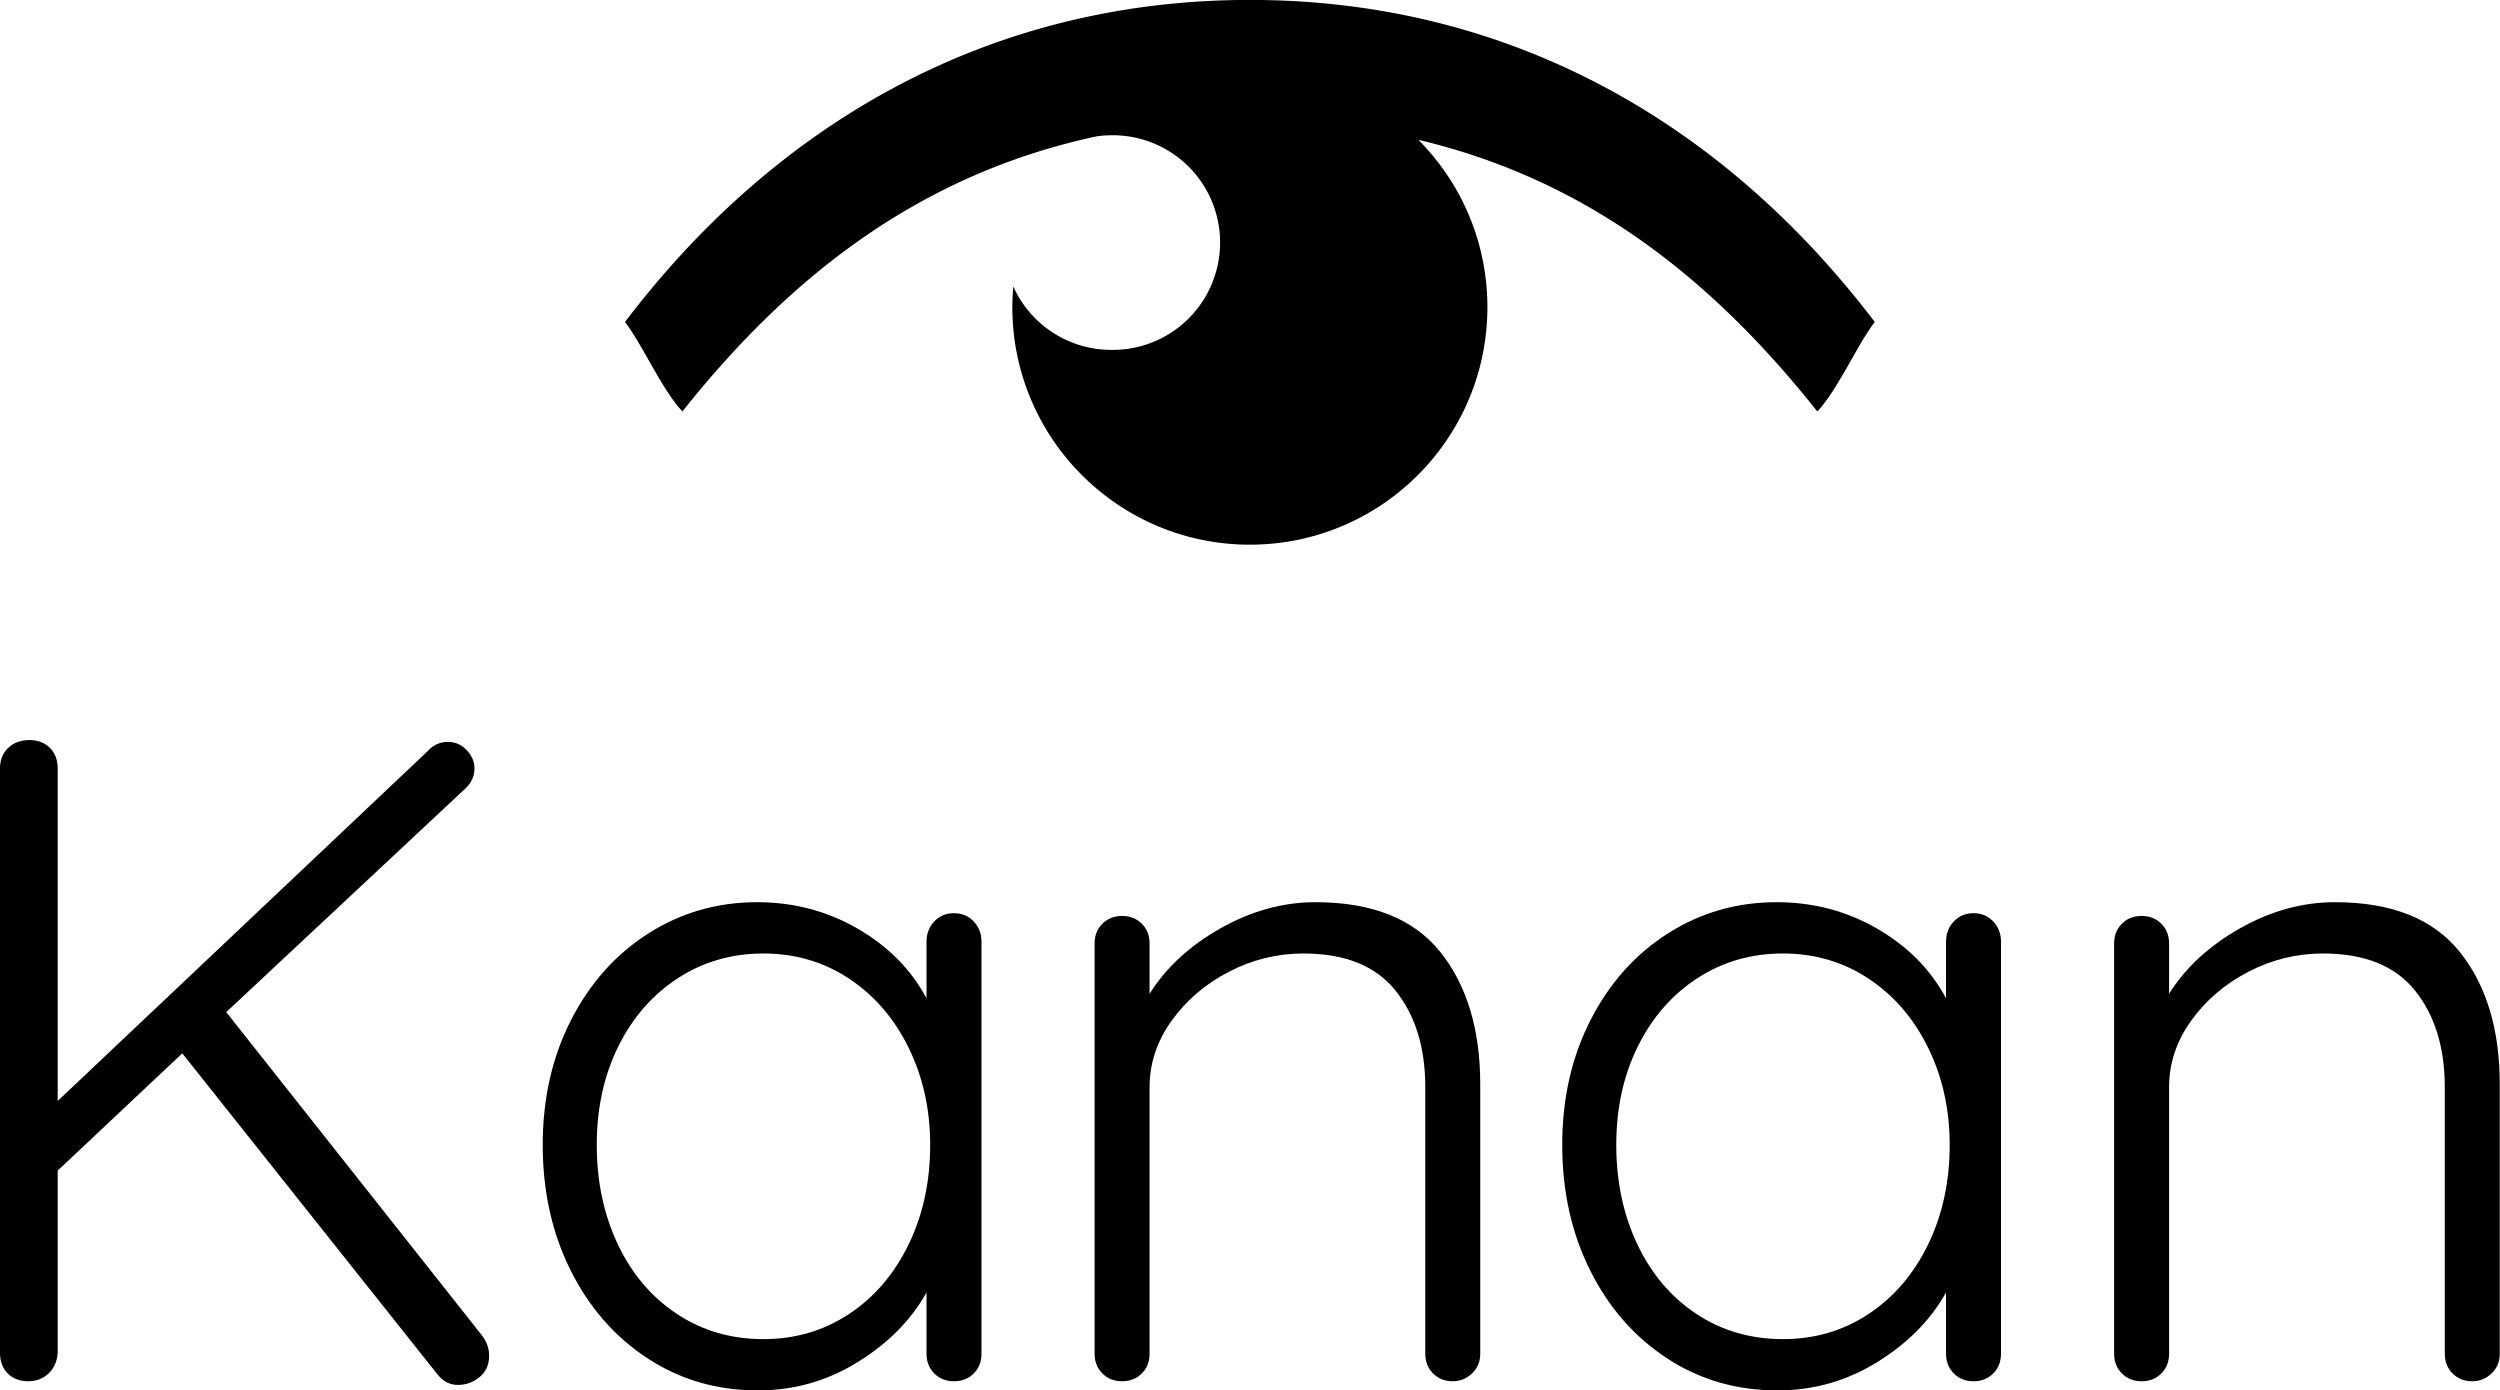 <svg viewBox="-192.183 -113.772 384.366 213.772"
    xmlns="http://www.w3.org/2000/svg" xmlns:xlink="http://www.w3.org/1999/xlink" version="1.1">
    <g transform="translate(-205.423 98.592) scale(1.956)">
        <g id="line1">
            <path
                d="M45.216-2.016C45.216-2.544 45.048-3.048 44.712-3.528L24.552-29.016L43.416-46.656C43.848-47.088 44.064-47.592 44.064-48.168C44.064-48.696 43.860-49.176 43.452-49.608C43.044-50.040 42.552-50.256 41.976-50.256C41.352-50.256 40.824-50.016 40.392-49.536L11.304-22.032L11.304-48.168C11.304-48.840 11.100-49.380 10.692-49.788C10.284-50.196 9.744-50.400 9.072-50.400C8.400-50.400 7.848-50.196 7.416-49.788C6.984-49.380 6.768-48.840 6.768-48.168L6.768-2.232C6.768-1.560 6.972-1.020 7.380-0.612C7.788-0.204 8.328 0 9.000 0C9.624 0 10.152-0.204 10.584-0.612C11.016-1.020 11.256-1.560 11.304-2.232L11.304-16.560L21.096-25.776L41.184-0.504C41.616 0.024 42.144 0.288 42.768 0.288C43.392 0.288 43.956 0.084 44.460-0.324C44.964-0.732 45.216-1.296 45.216-2.016Z">
            </path>
            <path
                d="M83.304-36.144C82.896-36.576 82.380-36.792 81.756-36.792C81.132-36.792 80.616-36.576 80.208-36.144C79.800-35.712 79.596-35.184 79.596-34.560L79.596-30.096C78.396-32.352 76.596-34.176 74.196-35.568C71.796-36.960 69.156-37.656 66.276-37.656C63.156-37.656 60.312-36.840 57.744-35.208C55.176-33.576 53.148-31.308 51.660-28.404C50.172-25.500 49.428-22.224 49.428-18.576C49.428-14.928 50.160-11.640 51.624-8.712C53.088-5.784 55.104-3.480 57.672-1.800C60.240-0.120 63.132 0.720 66.348 0.720C69.180 0.720 71.796-0.024 74.196-1.512C76.596-3.000 78.396-4.824 79.596-6.984L79.596-2.160C79.596-1.536 79.800-1.020 80.208-0.612C80.616-0.204 81.132 0 81.756 0C82.380 0 82.896-0.204 83.304-0.612C83.712-1.020 83.916-1.536 83.916-2.160L83.916-34.560C83.916-35.184 83.712-35.712 83.304-36.144ZM73.512-5.292C71.520-3.972 69.276-3.312 66.780-3.312C64.236-3.312 61.968-3.972 59.976-5.292C57.984-6.612 56.436-8.436 55.332-10.764C54.228-13.092 53.676-15.696 53.676-18.576C53.676-21.456 54.240-24.036 55.368-26.316C56.496-28.596 58.056-30.384 60.048-31.680C62.040-32.976 64.284-33.624 66.780-33.624C69.276-33.624 71.520-32.964 73.512-31.644C75.504-30.324 77.064-28.512 78.192-26.208C79.320-23.904 79.884-21.360 79.884-18.576C79.884-15.696 79.320-13.092 78.192-10.764C77.064-8.436 75.504-6.612 73.512-5.292Z">
            </path>
            <path
                d="M119.988-33.732C117.900-36.348 114.624-37.656 110.160-37.656C107.616-37.656 105.132-36.972 102.708-35.604C100.284-34.236 98.424-32.520 97.128-30.456L97.128-34.416C97.128-35.040 96.924-35.556 96.516-35.964C96.108-36.372 95.592-36.576 94.968-36.576C94.344-36.576 93.828-36.372 93.420-35.964C93.012-35.556 92.808-35.040 92.808-34.416L92.808-2.160C92.808-1.536 93.012-1.020 93.420-0.612C93.828-0.204 94.344 0 94.968 0C95.592 0 96.108-0.204 96.516-0.612C96.924-1.020 97.128-1.536 97.128-2.160L97.128-23.112C97.128-24.984 97.704-26.724 98.856-28.332C100.008-29.940 101.508-31.224 103.356-32.184C105.204-33.144 107.160-33.624 109.224-33.624C112.488-33.624 114.900-32.652 116.460-30.708C118.020-28.764 118.800-26.232 118.800-23.112L118.800-2.160C118.800-1.536 119.004-1.020 119.412-0.612C119.820-0.204 120.336 0 120.960 0C121.536 0 122.040-0.204 122.472-0.612C122.904-1.020 123.120-1.536 123.120-2.160L123.120-23.328C123.120-27.648 122.076-31.116 119.988-33.732Z">
            </path>
            <path
                d="M163.440-36.144C163.032-36.576 162.516-36.792 161.892-36.792C161.268-36.792 160.752-36.576 160.344-36.144C159.936-35.712 159.732-35.184 159.732-34.560L159.732-30.096C158.532-32.352 156.732-34.176 154.332-35.568C151.932-36.960 149.292-37.656 146.412-37.656C143.292-37.656 140.448-36.840 137.880-35.208C135.312-33.576 133.284-31.308 131.796-28.404C130.308-25.500 129.564-22.224 129.564-18.576C129.564-14.928 130.296-11.640 131.760-8.712C133.224-5.784 135.240-3.480 137.808-1.800C140.376-0.120 143.268 0.720 146.484 0.720C149.316 0.720 151.932-0.024 154.332-1.512C156.732-3.000 158.532-4.824 159.732-6.984L159.732-2.160C159.732-1.536 159.936-1.020 160.344-0.612C160.752-0.204 161.268 0 161.892 0C162.516 0 163.032-0.204 163.440-0.612C163.848-1.020 164.052-1.536 164.052-2.160L164.052-34.560C164.052-35.184 163.848-35.712 163.440-36.144ZM153.648-5.292C151.656-3.972 149.412-3.312 146.916-3.312C144.372-3.312 142.104-3.972 140.112-5.292C138.120-6.612 136.572-8.436 135.468-10.764C134.364-13.092 133.812-15.696 133.812-18.576C133.812-21.456 134.376-24.036 135.504-26.316C136.632-28.596 138.192-30.384 140.184-31.680C142.176-32.976 144.420-33.624 146.916-33.624C149.412-33.624 151.656-32.964 153.648-31.644C155.640-30.324 157.200-28.512 158.328-26.208C159.456-23.904 160.020-21.360 160.020-18.576C160.020-15.696 159.456-13.092 158.328-10.764C157.200-8.436 155.640-6.612 153.648-5.292Z">
            </path>
            <path
                d="M200.124-33.732C198.036-36.348 194.760-37.656 190.296-37.656C187.752-37.656 185.268-36.972 182.844-35.604C180.420-34.236 178.560-32.520 177.264-30.456L177.264-34.416C177.264-35.040 177.060-35.556 176.652-35.964C176.244-36.372 175.728-36.576 175.104-36.576C174.480-36.576 173.964-36.372 173.556-35.964C173.148-35.556 172.944-35.040 172.944-34.416L172.944-2.160C172.944-1.536 173.148-1.020 173.556-0.612C173.964-0.204 174.480 0 175.104 0C175.728 0 176.244-0.204 176.652-0.612C177.060-1.020 177.264-1.536 177.264-2.160L177.264-23.112C177.264-24.984 177.840-26.724 178.992-28.332C180.144-29.940 181.644-31.224 183.492-32.184C185.340-33.144 187.296-33.624 189.360-33.624C192.624-33.624 195.036-32.652 196.596-30.708C198.156-28.764 198.936-26.232 198.936-23.112L198.936-2.160C198.936-1.536 199.140-1.020 199.548-0.612C199.956-0.204 200.472 0 201.096 0C201.672 0 202.176-0.204 202.608-0.612C203.040-1.020 203.256-1.536 203.256-2.160L203.256-23.328C203.256-27.648 202.212-31.116 200.124-33.732Z">
            </path>
        </g>
    </g>
    <g transform="translate(-96.619 -168.505) scale(1.932)" id="logomark">
        <g>
            <path
                d="M50 28.324c-21.027 0-37.917 10.081-49.727 25.627 1.426 1.876 2.954 5.411 4.571 7.121 8.745-11.016 19.135-18.93 32.976-21.895a8.234 8.234 0 0 1 1.14-.083 8.54 8.54 0 1 1 0 17.078 8.536 8.536 0 0 1-7.786-5.044 19.098 19.098 0 0 0-.076 1.646c0 10.438 8.462 18.901 18.901 18.901 10.438 0 18.903-8.463 18.903-18.901 0-5.197-2.1-9.902-5.494-13.318 13.332 3.16 23.264 10.927 31.748 21.616 1.617-1.709 3.145-5.244 4.57-7.121C87.916 38.405 71.031 28.324 50 28.324z">
            </path>
        </g>
    </g>
</svg>